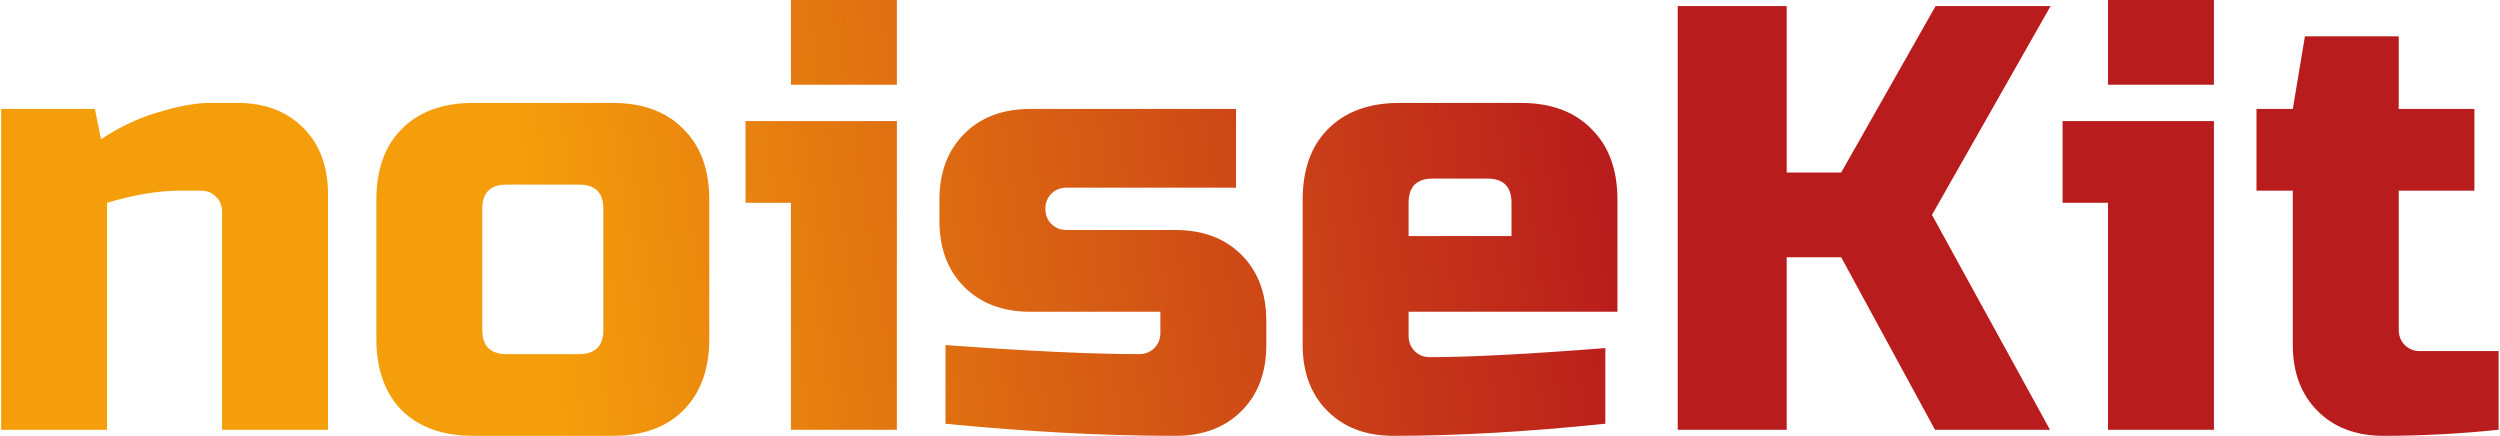 <svg width="826" height="144" viewBox="0 0 826 144" fill="none" xmlns="http://www.w3.org/2000/svg">
<path d="M59.371 63C52.304 63 44.304 64.333 35.371 67V142H0.371V36H31.371L33.371 46C39.638 41.867 46.038 38.867 52.571 37C59.238 35 64.838 34 69.371 34H78.371C87.438 34 94.704 36.733 100.171 42.2C105.638 47.667 108.371 54.933 108.371 64V142H73.371V70C73.371 68 72.704 66.333 71.371 65C70.038 63.667 68.371 63 66.371 63H59.371ZM234.348 112C234.348 122 231.481 129.867 225.748 135.6C220.148 141.2 212.348 144 202.348 144H156.348C146.348 144 138.481 141.2 132.748 135.6C127.148 129.867 124.348 122 124.348 112V66C124.348 56 127.148 48.2 132.748 42.6C138.481 36.867 146.348 34 156.348 34H202.348C212.348 34 220.148 36.867 225.748 42.6C231.481 48.2 234.348 56 234.348 66V112ZM199.348 69C199.348 63.667 196.681 61 191.348 61H167.348C162.014 61 159.348 63.667 159.348 69V109C159.348 114.333 162.014 117 167.348 117H191.348C196.681 117 199.348 114.333 199.348 109V69ZM296.324 40V142H261.324V67H246.324V40H296.324ZM261.324 -7.62939e-06H296.324V28H261.324V-7.62939e-06ZM312.387 114C339.453 116 360.787 117 376.387 117C378.387 117 380.053 116.333 381.387 115C382.72 113.667 383.387 112 383.387 110V103H340.387C331.32 103 324.053 100.267 318.587 94.8C313.12 89.333 310.387 82.067 310.387 73V66C310.387 56.933 313.12 49.667 318.587 44.2C324.053 38.733 331.32 36 340.387 36H408.387V62H352.387C350.387 62 348.72 62.667 347.387 64C346.053 65.333 345.387 67 345.387 69C345.387 71 346.053 72.667 347.387 74C348.72 75.333 350.387 76 352.387 76H388.387C397.453 76 404.72 78.733 410.187 84.2C415.653 89.667 418.387 96.933 418.387 106V114C418.387 123.067 415.653 130.333 410.187 135.8C404.72 141.267 397.453 144 388.387 144C364.787 144 339.453 142.667 312.387 140V114ZM473.402 59C468.069 59 465.402 61.667 465.402 67V78H499.402V67C499.402 61.667 496.736 59 491.402 59H473.402ZM530.402 140C504.669 142.667 481.336 144 460.402 144C451.336 144 444.069 141.267 438.602 135.8C433.136 130.333 430.402 123.067 430.402 114V66C430.402 56 433.202 48.2 438.802 42.6C444.536 36.867 452.402 34 462.402 34H502.402C512.402 34 520.202 36.867 525.802 42.6C531.536 48.2 534.402 56 534.402 66V103H465.402V111C465.402 113 466.069 114.667 467.402 116C468.736 117.333 470.402 118 472.402 118C485.602 118 504.936 117 530.402 115V140ZM590.324 142H554.324V2H590.324V57H608.324L639.524 2H677.524L638.324 71L677.324 142H639.324L608.324 85H590.324V142ZM731.48 40V142H696.48V67H681.48V40H731.48ZM696.48 -7.62939e-06H731.48V28H696.48V-7.62939e-06ZM825.543 142C812.61 143.333 799.943 144 787.543 144C778.476 144 771.21 141.267 765.743 135.8C760.276 130.333 757.543 123.067 757.543 114V63H745.543V36H757.543L761.543 12H792.543V36H817.543V63H792.543V109C792.543 111 793.21 112.667 794.543 114C795.876 115.333 797.543 116 799.543 116H825.543V142Z" fill="url(#paint0_linear_1_3)"/>
<defs>
<linearGradient id="paint0_linear_1_3" x1="726.061" y1="54" x2="183.484" y2="138.072" gradientUnits="userSpaceOnUse">
<stop offset="0.351" stop-color="#B91C1C"/>
<stop offset="1" stop-color="#F59E0B"/>
</linearGradient>
</defs>
</svg>
